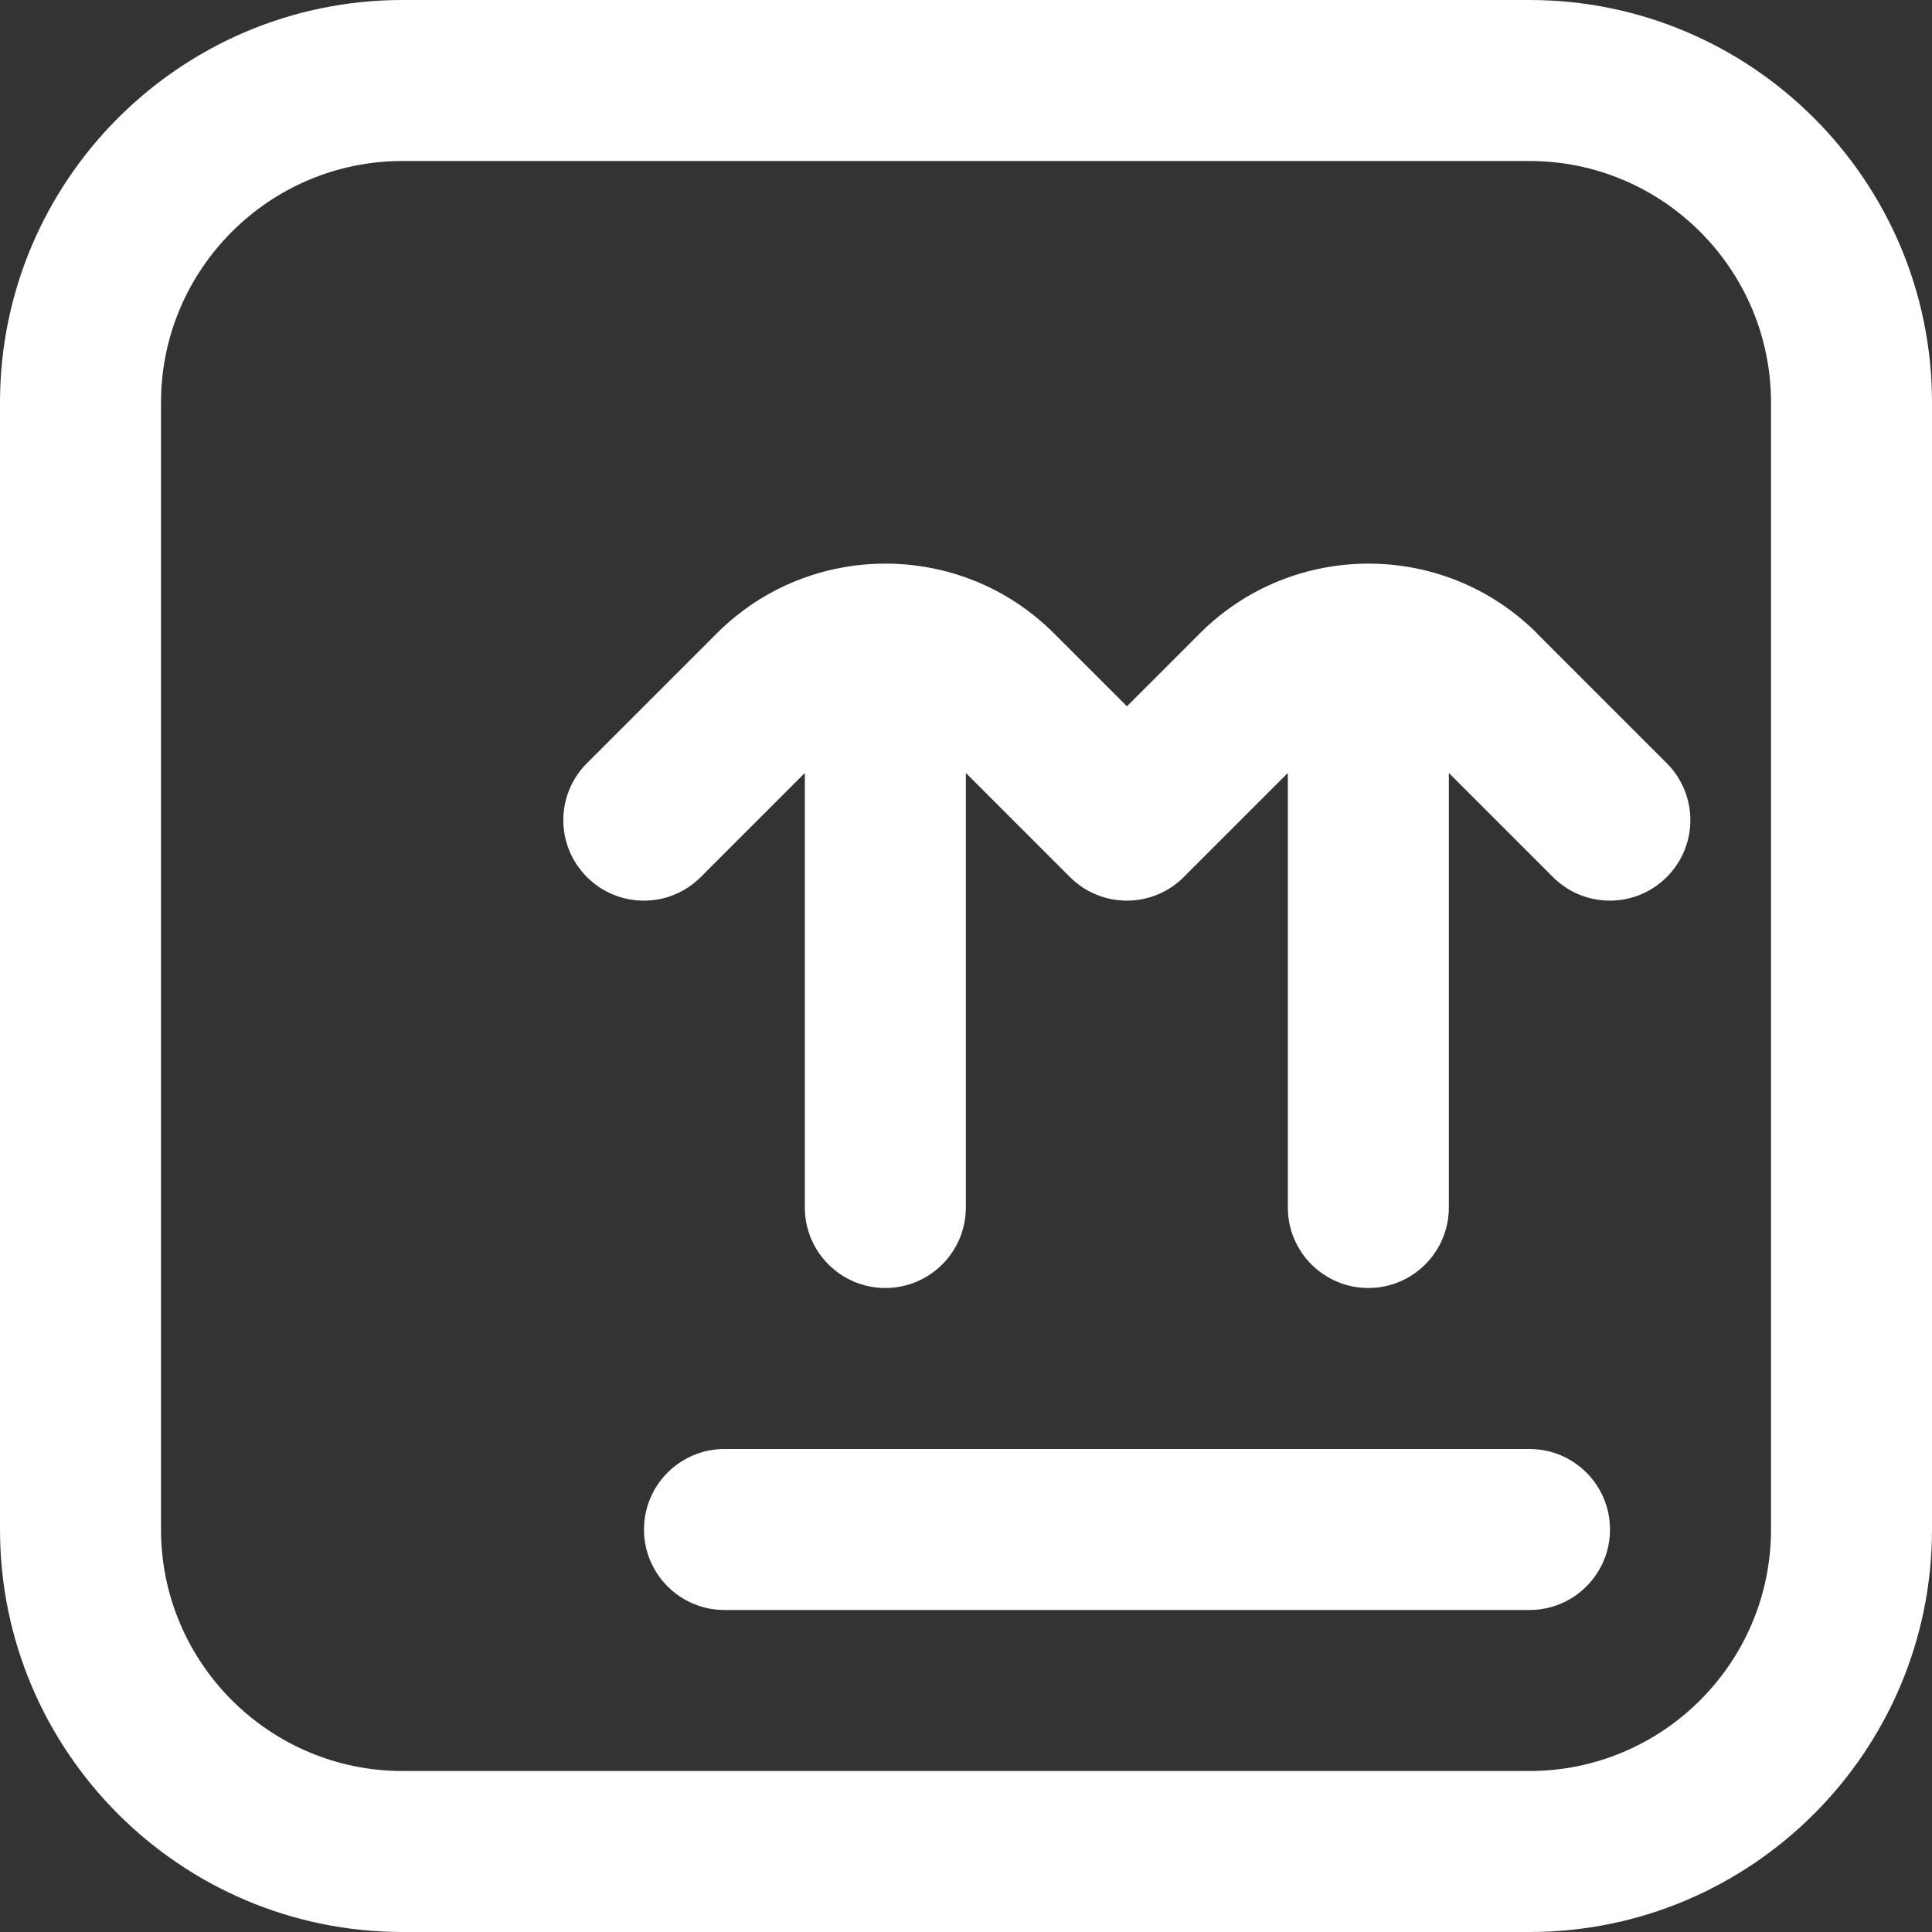 <svg width="24" height="24" viewBox="0 0 24 24" fill="none" xmlns="http://www.w3.org/2000/svg">
<rect x="0" y="0" width="24" height="24" fill="#333333" stroke="none"/>
<g id="box-up 1" clip-path="url(#clip0_2087_3703)">
<path id="Vector" d="M20 19C20 19.552 19.552 20 19 20H9C8.448 20 8 19.552 8 19C8 18.448 8.448 18 9 18H19C19.552 18 20 18.448 20 19ZM24 5V19C24 21.757 21.757 24 19 24H5C2.243 24 0 21.757 0 19V5C0 2.243 2.243 0 5 0H19C21.757 0 24 2.243 24 5ZM22 5C22 3.346 20.654 2 19 2H5C3.346 2 2 3.346 2 5V19C2 20.654 3.346 22 5 22H19C20.654 22 22 20.654 22 19V5ZM19.093 7.867C17.939 6.713 16.061 6.713 14.906 7.867L13.999 8.774L13.092 7.867C11.938 6.713 10.06 6.713 8.905 7.867L7.291 9.481C6.9 9.872 6.9 10.504 7.291 10.895C7.682 11.286 8.314 11.286 8.705 10.895L9.998 9.602V15C9.998 15.552 10.446 16 10.998 16C11.55 16 11.998 15.552 11.998 15V9.602L13.291 10.895C13.486 11.09 13.742 11.188 13.998 11.188C14.254 11.188 14.51 11.09 14.705 10.895L15.998 9.602V15C15.998 15.552 16.446 16 16.998 16C17.55 16 17.998 15.552 17.998 15V9.602L19.291 10.895C19.486 11.09 19.742 11.188 19.998 11.188C20.254 11.188 20.51 11.09 20.705 10.895C21.096 10.504 21.096 9.872 20.705 9.481L19.091 7.867H19.093Z" fill="white"/>
</g>
<defs>
<clipPath id="clip0_2087_3703">
<rect width="24" height="24" fill="white"/>
</clipPath>
</defs>
</svg>
